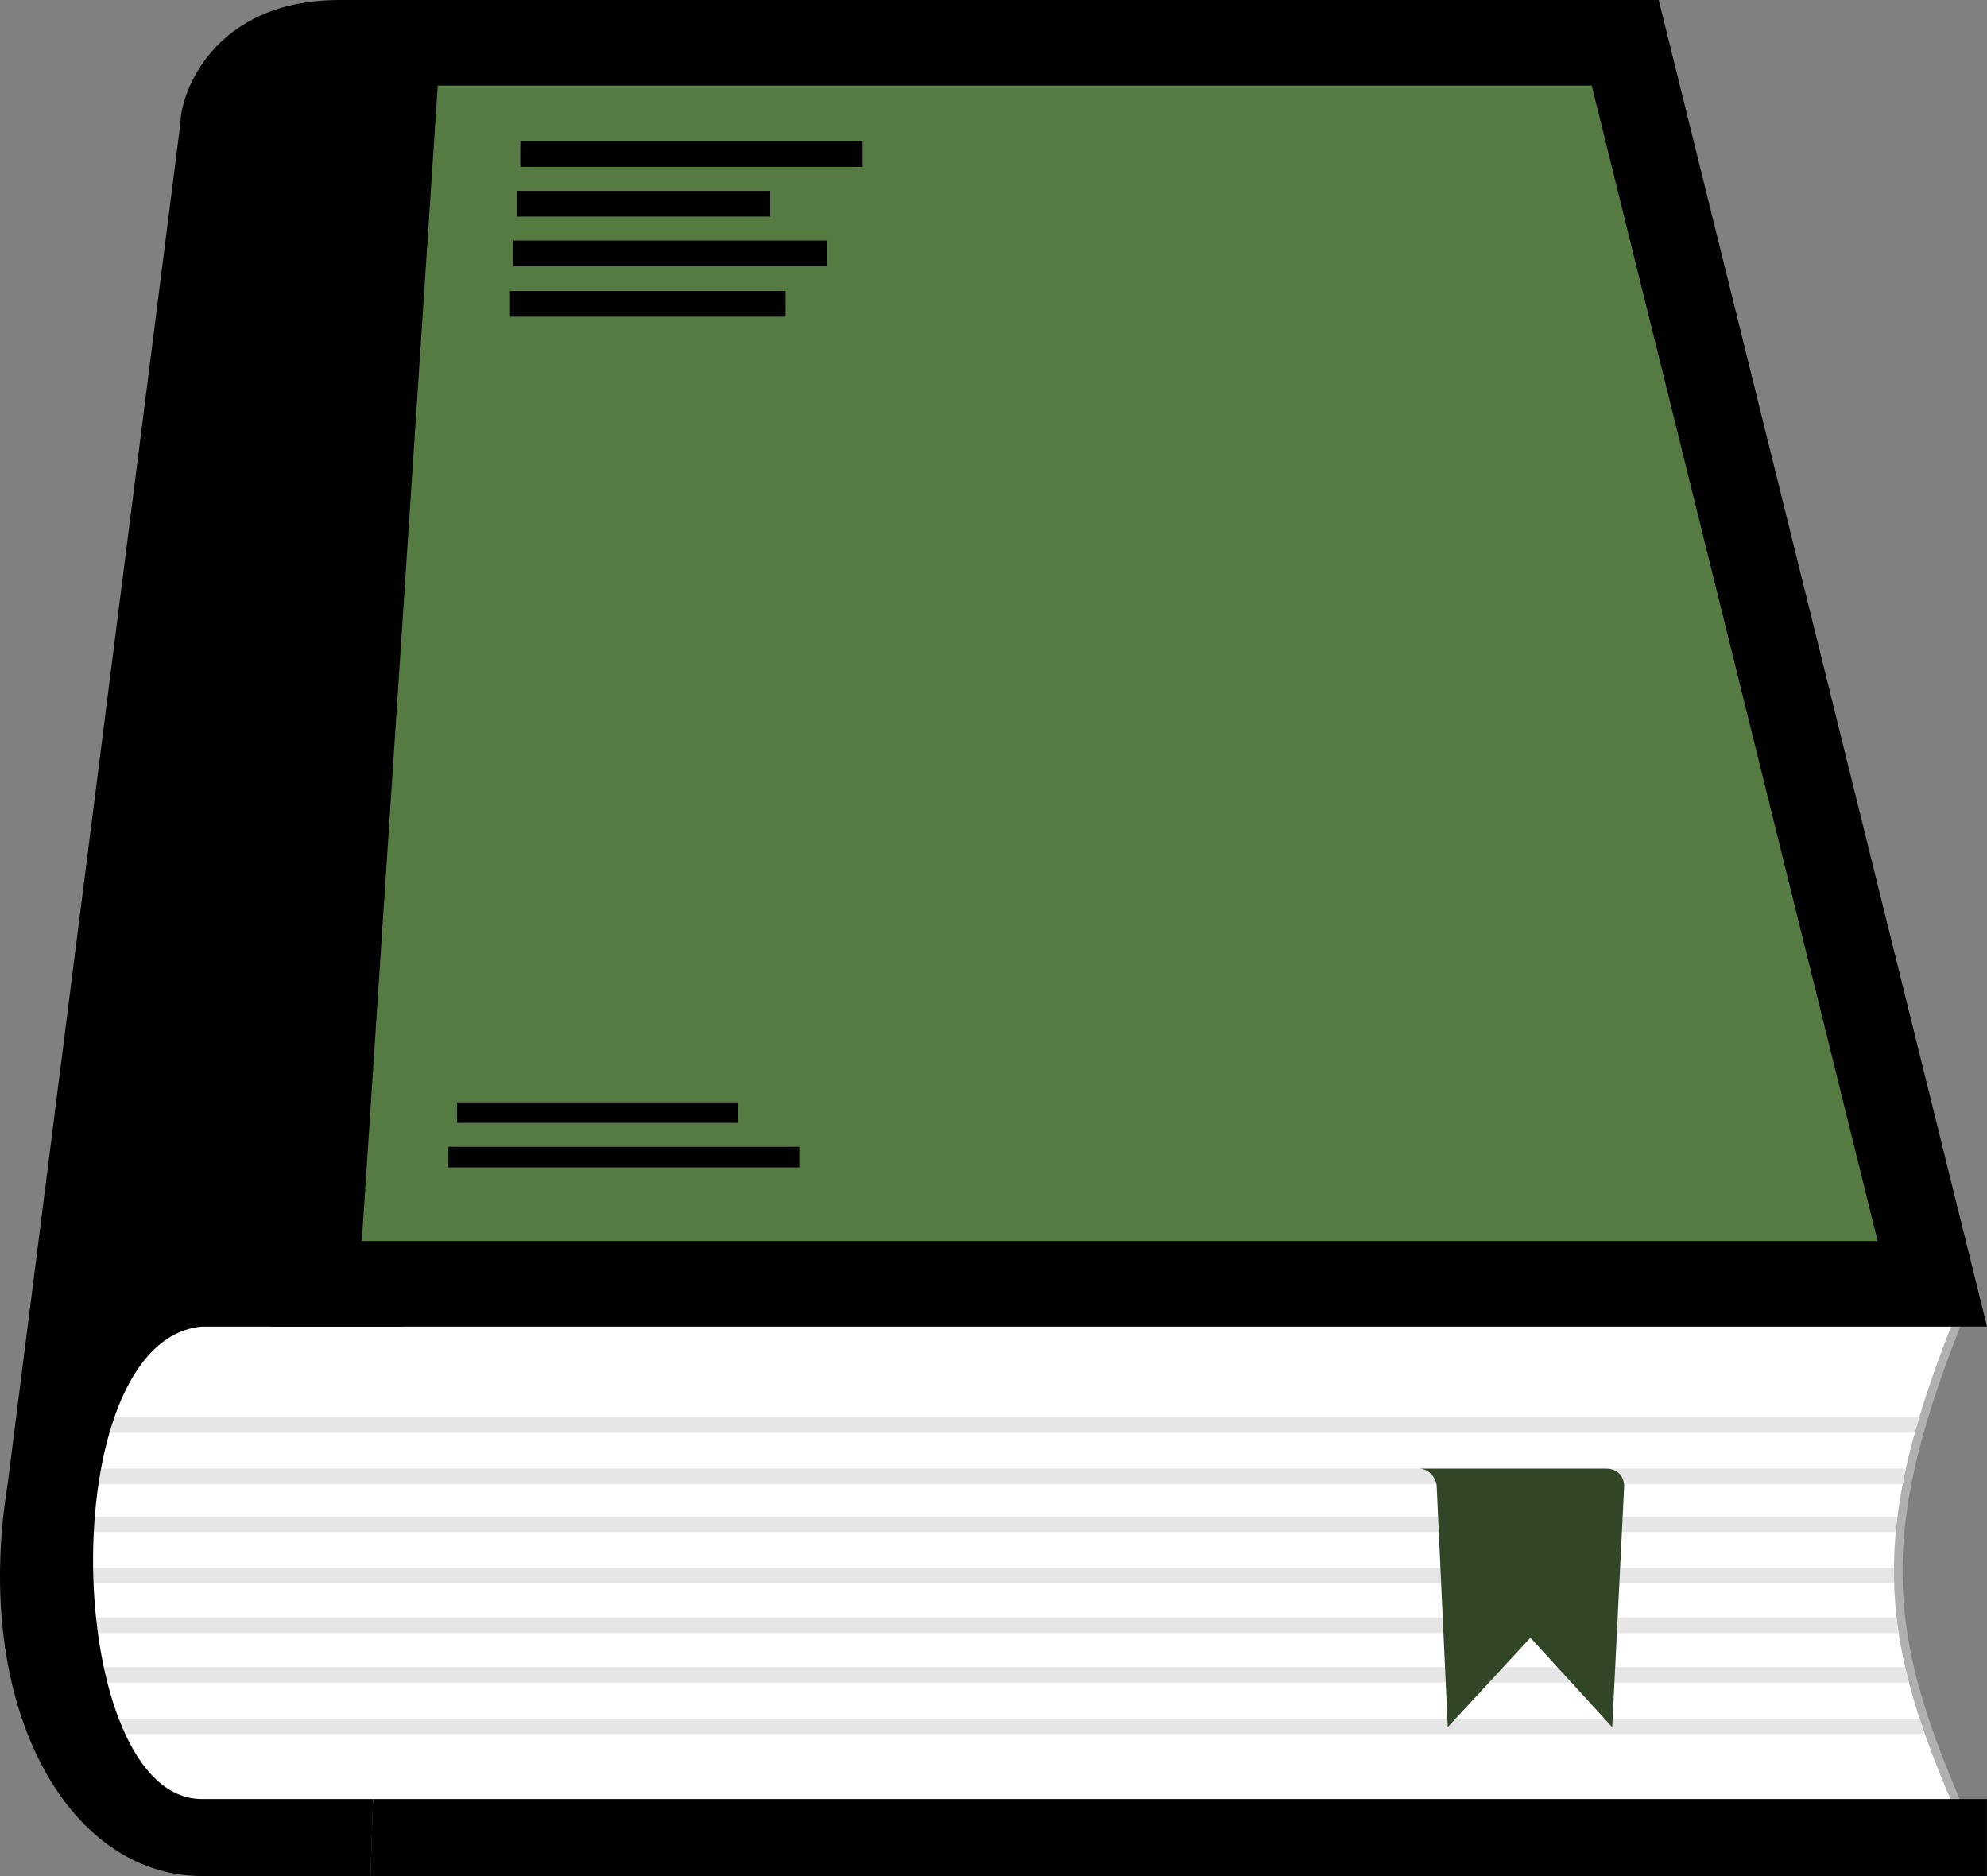 <svg width="1161" height="1096" viewBox="0 0 1161 1096" fill="none" xmlns="http://www.w3.org/2000/svg">
<rect x="0" y="0" width="1161" height="1096" fill="#808080" stroke="none"/>
<path d="M47 772.5H44.5V775V1054V1056.5L47.005 1056.5L1140 1054.5L1143.78 1054.49L1142.3 1051.02C1121.55 1002.42 1109.85 963.581 1109.15 922.015C1108.44 880.438 1118.72 835.895 1142.33 775.916L1143.67 772.5H1140H47Z" fill="white" stroke="#B0B0B0" stroke-width="5"/>
<path fill-rule="evenodd" clip-rule="evenodd" d="M46.971 837V828H1121.39C1120.48 831.038 1119.61 834.037 1118.79 837H46.971ZM46.971 867V858H1113.55C1112.88 861.035 1112.26 864.034 1111.69 867H46.971ZM46.971 895V886H1108.65C1108.27 889.028 1107.94 892.026 1107.67 895H46.971ZM46.971 925V916H1106.59C1106.57 919.016 1106.6 922.014 1106.69 925H46.971ZM46.971 954V945H1108.12C1108.47 948.001 1108.86 951 1109.32 954H46.971ZM46.971 983V974H1113.14C1113.83 976.987 1114.57 979.985 1115.36 983H46.971ZM46.971 1013V1004H1121.58C1122.55 1006.97 1123.57 1009.97 1124.64 1013H46.971Z" fill="#E6E6E6"/>
<path d="M839.456 868.218C839.456 864.812 835.971 858 829 858H938.544C945.515 858 949 863.109 949 868.218L942.029 1009L894.228 956.774L845.929 1009L839.456 868.218Z" fill="#314626"/>
<path d="M217.971 1051H1160.97V1096H216.471L217.971 1051Z" fill="black"/>
<path d="M105.471 71.5C105.471 55.5 123.971 -1.55568e-05 198.471 0H282.971L235.971 775H117.971C29.471 783 36.966 1051 118 1051H218L216.471 1096H117.971C38.971 1096 -16.529 996 4.471 867L105.471 71.5Z" fill="black"/>
<path d="M184.697 750L232.347 25H949.612L1129.06 750H184.697Z" fill="#557A42" stroke="black" stroke-width="50"/>
<path d="M262 676L467 676M267 650L431 650" stroke="black" stroke-width="12"/>
<path d="M298 177.5H459M304 90H504M300 148H483M302 119H450" stroke="black" stroke-width="15"/>
</svg>
